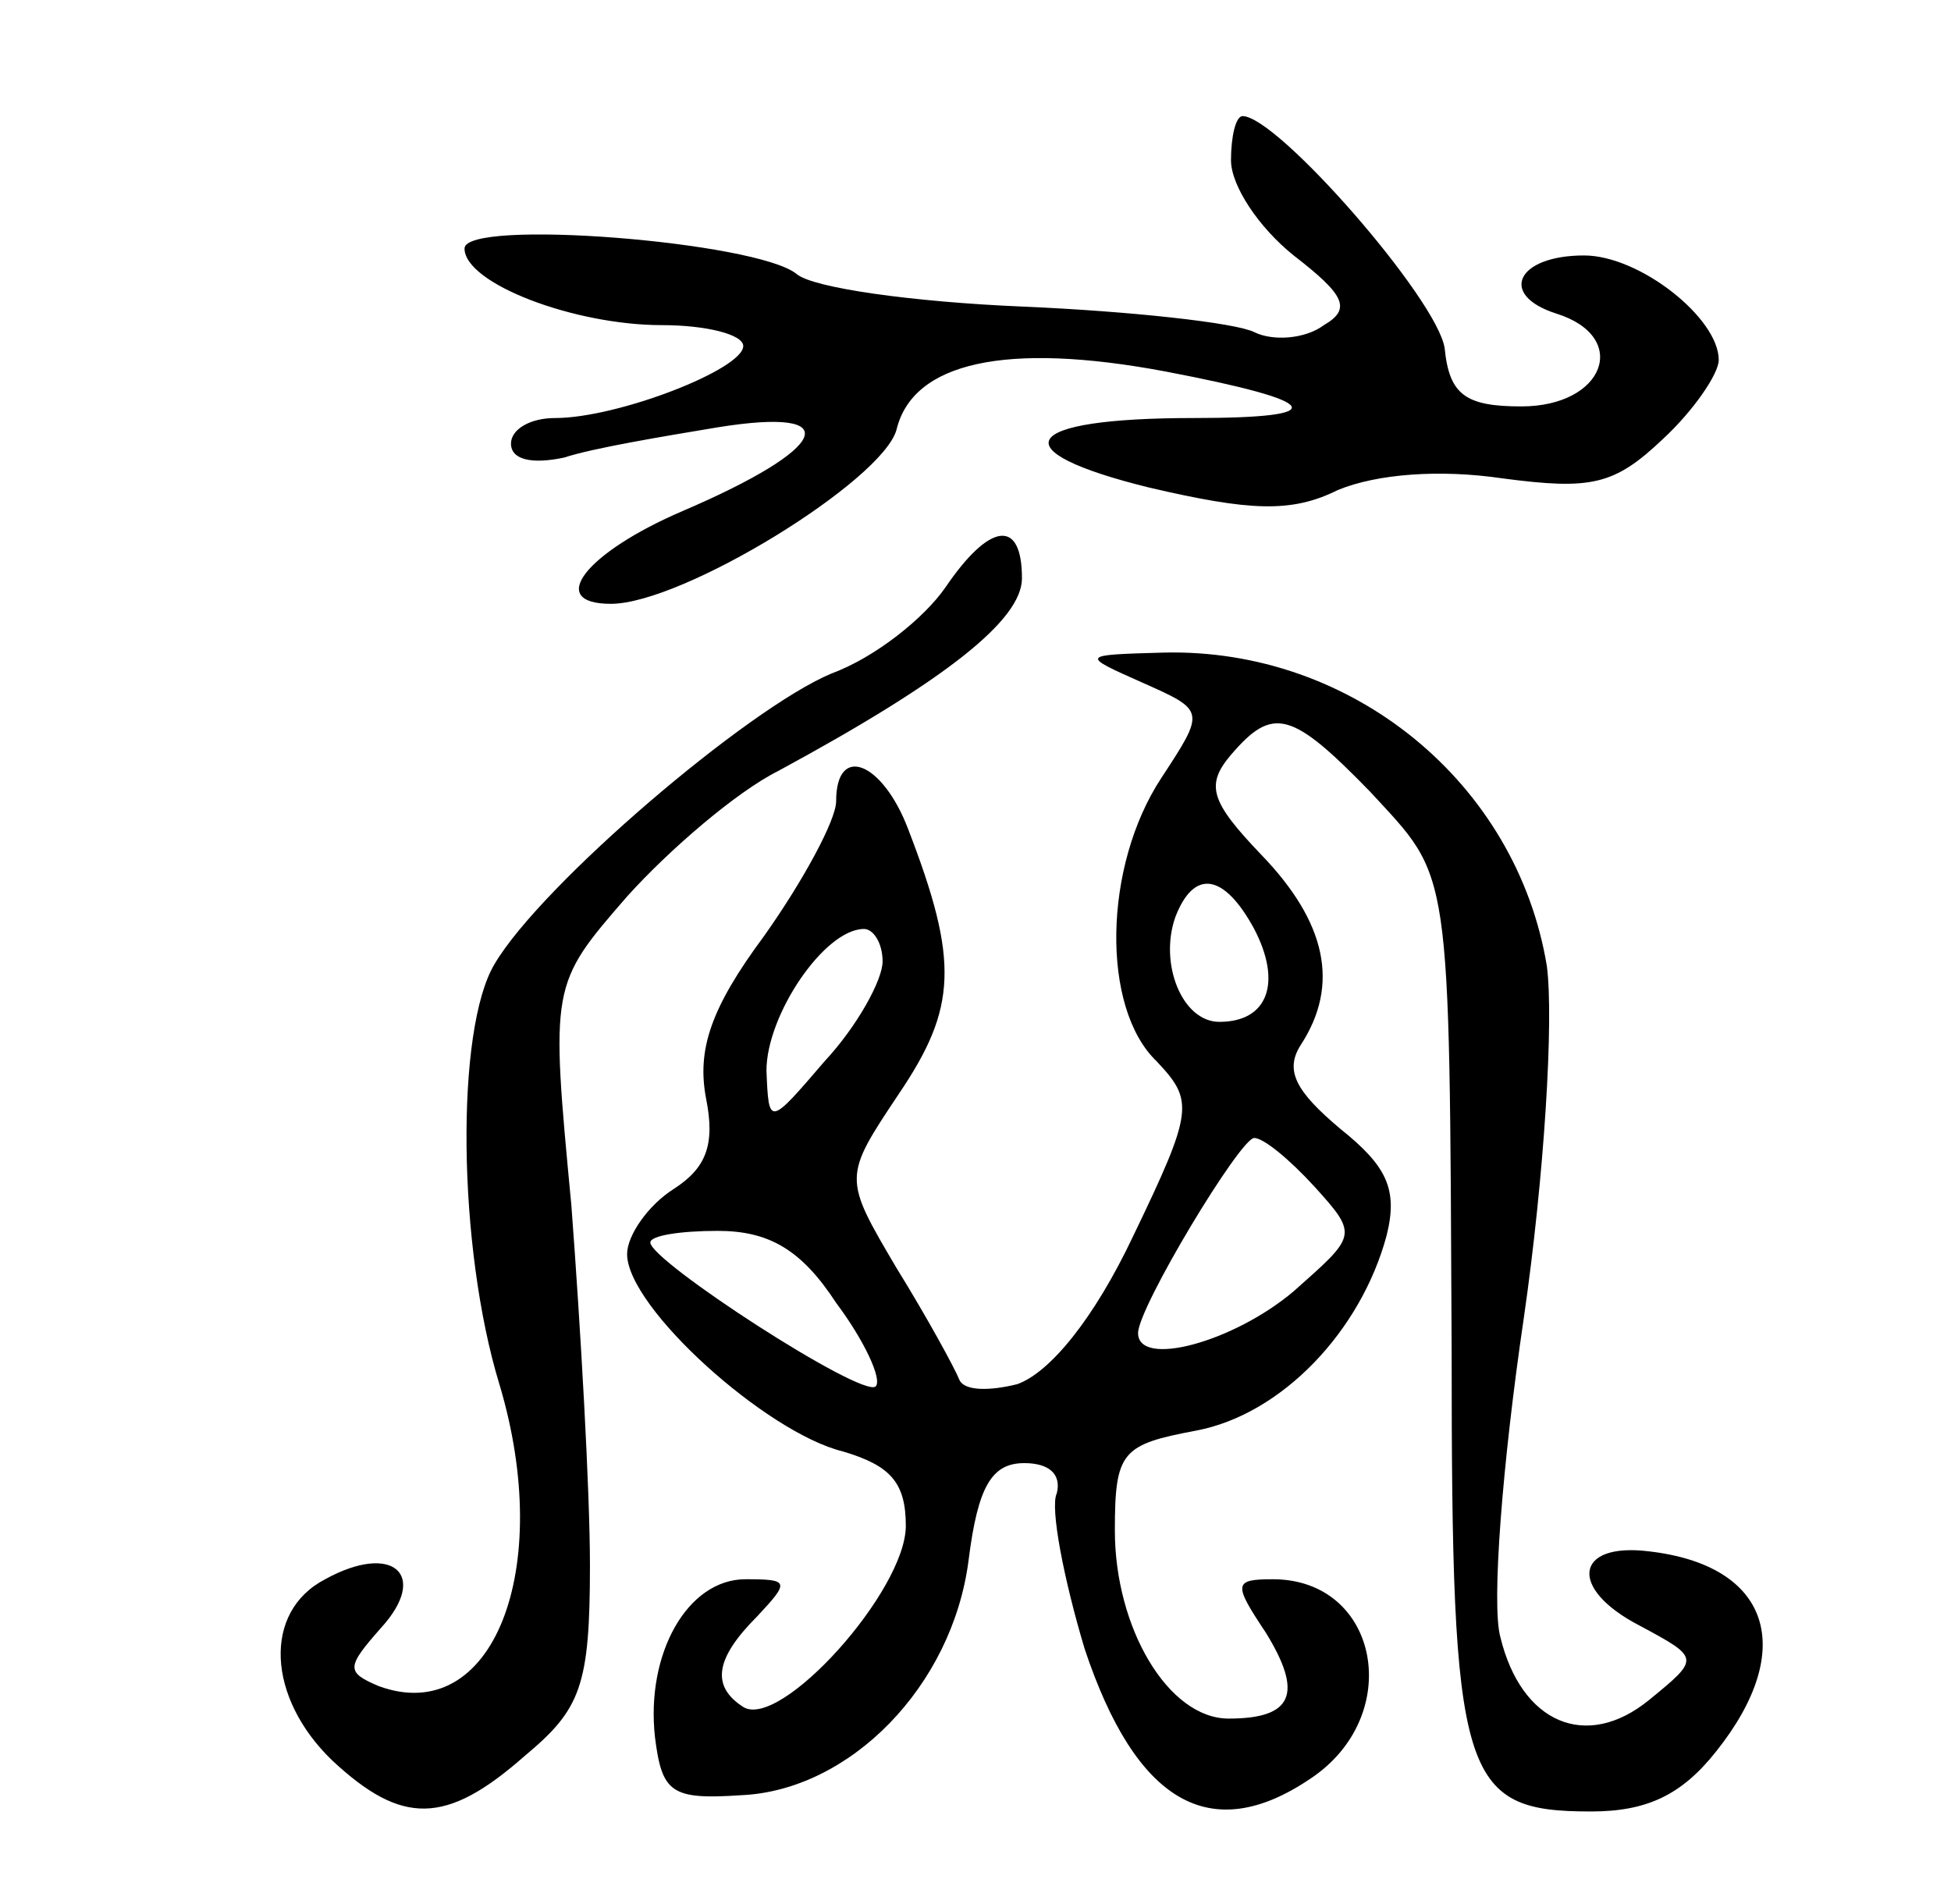<svg version="1.0" xmlns="http://www.w3.org/2000/svg"
 width="84pt" height="82pt" viewBox="0 0 84 82"
 preserveAspectRatio="xMidYMid meet">
<g transform="translate(0,82) scale(0.1,-0.1)"
fill="#000000" stroke="none">
<path d="M530 751 c0 -11 12 -29 27 -41 22 -17 25 -23 13 -30 -8 -6 -22 -7
-30 -3 -8 4 -53 9 -100 11 -47 2 -90 8 -97 14 -17 14 -143 24 -143 11 0 -15
47 -33 85 -33 19 0 35 -4 35 -9 0 -10 -54 -31 -81 -31 -11 0 -19 -5 -19 -11 0
-7 9 -9 23 -6 12 4 42 9 66 13 56 9 48 -9 -15 -36 -42 -18 -59 -40 -31 -40 31
0 117 53 123 75 7 29 47 38 116 25 68 -13 72 -20 12 -20 -75 0 -84 -14 -19
-30 43 -10 61 -11 81 -1 17 7 44 9 71 5 38 -5 48 -3 69 17 13 12 24 28 24 34
0 18 -34 45 -58 45 -29 0 -37 -17 -12 -25 32 -10 21 -40 -15 -40 -24 0 -31 5
-33 25 -3 21 -72 100 -87 100 -3 0 -5 -9 -5 -19z"/>
<path d="M407 567 c-9 -13 -30 -30 -49 -37 -36 -15 -125 -91 -145 -125 -17
-28 -16 -122 2 -181 24 -80 -3 -148 -52 -130 -14 6 -14 8 1 25 21 23 5 37 -24
21 -27 -14 -25 -51 3 -78 30 -28 49 -28 83 2 24 20 28 30 28 82 0 32 -4 102
-8 155 -9 95 -9 95 24 133 18 20 47 45 65 54 72 39 105 65 105 83 0 26 -14 24
-33 -4z"/>
<path d="M492 526 c27 -12 27 -12 8 -41 -25 -38 -26 -99 -2 -122 16 -17 16
-21 -10 -75 -17 -36 -36 -59 -50 -64 -12 -3 -23 -3 -25 2 -2 5 -14 27 -27 48
-23 39 -23 39 1 75 25 37 26 57 4 114 -11 29 -31 37 -31 12 0 -8 -14 -34 -31
-58 -23 -31 -29 -49 -25 -70 4 -20 0 -30 -14 -39 -11 -7 -20 -20 -20 -28 0
-23 60 -77 93 -85 20 -6 27 -13 27 -32 0 -28 -54 -88 -70 -78 -14 9 -12 21 6
39 14 15 14 16 -5 16 -25 0 -43 -32 -39 -68 3 -24 7 -27 37 -25 47 2 91 47 98
101 4 32 10 42 24 42 11 0 16 -5 14 -13 -3 -6 3 -37 12 -67 22 -66 54 -85 97
-56 41 27 30 86 -16 86 -17 0 -17 -2 -3 -23 16 -26 12 -37 -16 -37 -26 0 -49
39 -49 81 0 34 3 37 35 43 37 7 71 43 82 84 5 20 0 30 -20 46 -19 16 -24 25
-17 36 17 26 11 53 -17 82 -22 23 -24 30 -13 43 18 21 26 19 60 -16 35 -38 34
-29 35 -240 0 -185 4 -199 60 -199 24 0 39 7 54 26 35 44 23 80 -29 86 -32 4
-35 -16 -4 -32 26 -14 26 -14 4 -32 -27 -22 -55 -10 -64 27 -4 14 1 76 10 137
9 62 13 129 10 152 -13 79 -84 137 -165 135 -36 -1 -36 -1 -9 -13z m48 -106
c12 -23 6 -40 -15 -40 -16 0 -26 25 -19 45 8 21 21 19 34 -5z m-160 -14 c0 -8
-11 -28 -25 -43 -24 -28 -24 -28 -25 -4 0 24 25 61 42 61 4 0 8 -6 8 -14z
m186 -97 c19 -21 18 -21 -9 -45 -26 -22 -67 -33 -67 -18 0 11 44 84 50 84 4 0
15 -9 26 -21z m-206 -50 c12 -16 20 -33 17 -36 -6 -5 -97 54 -97 62 0 3 13 5
29 5 22 0 36 -8 51 -31z"/>
</g>
</svg>
